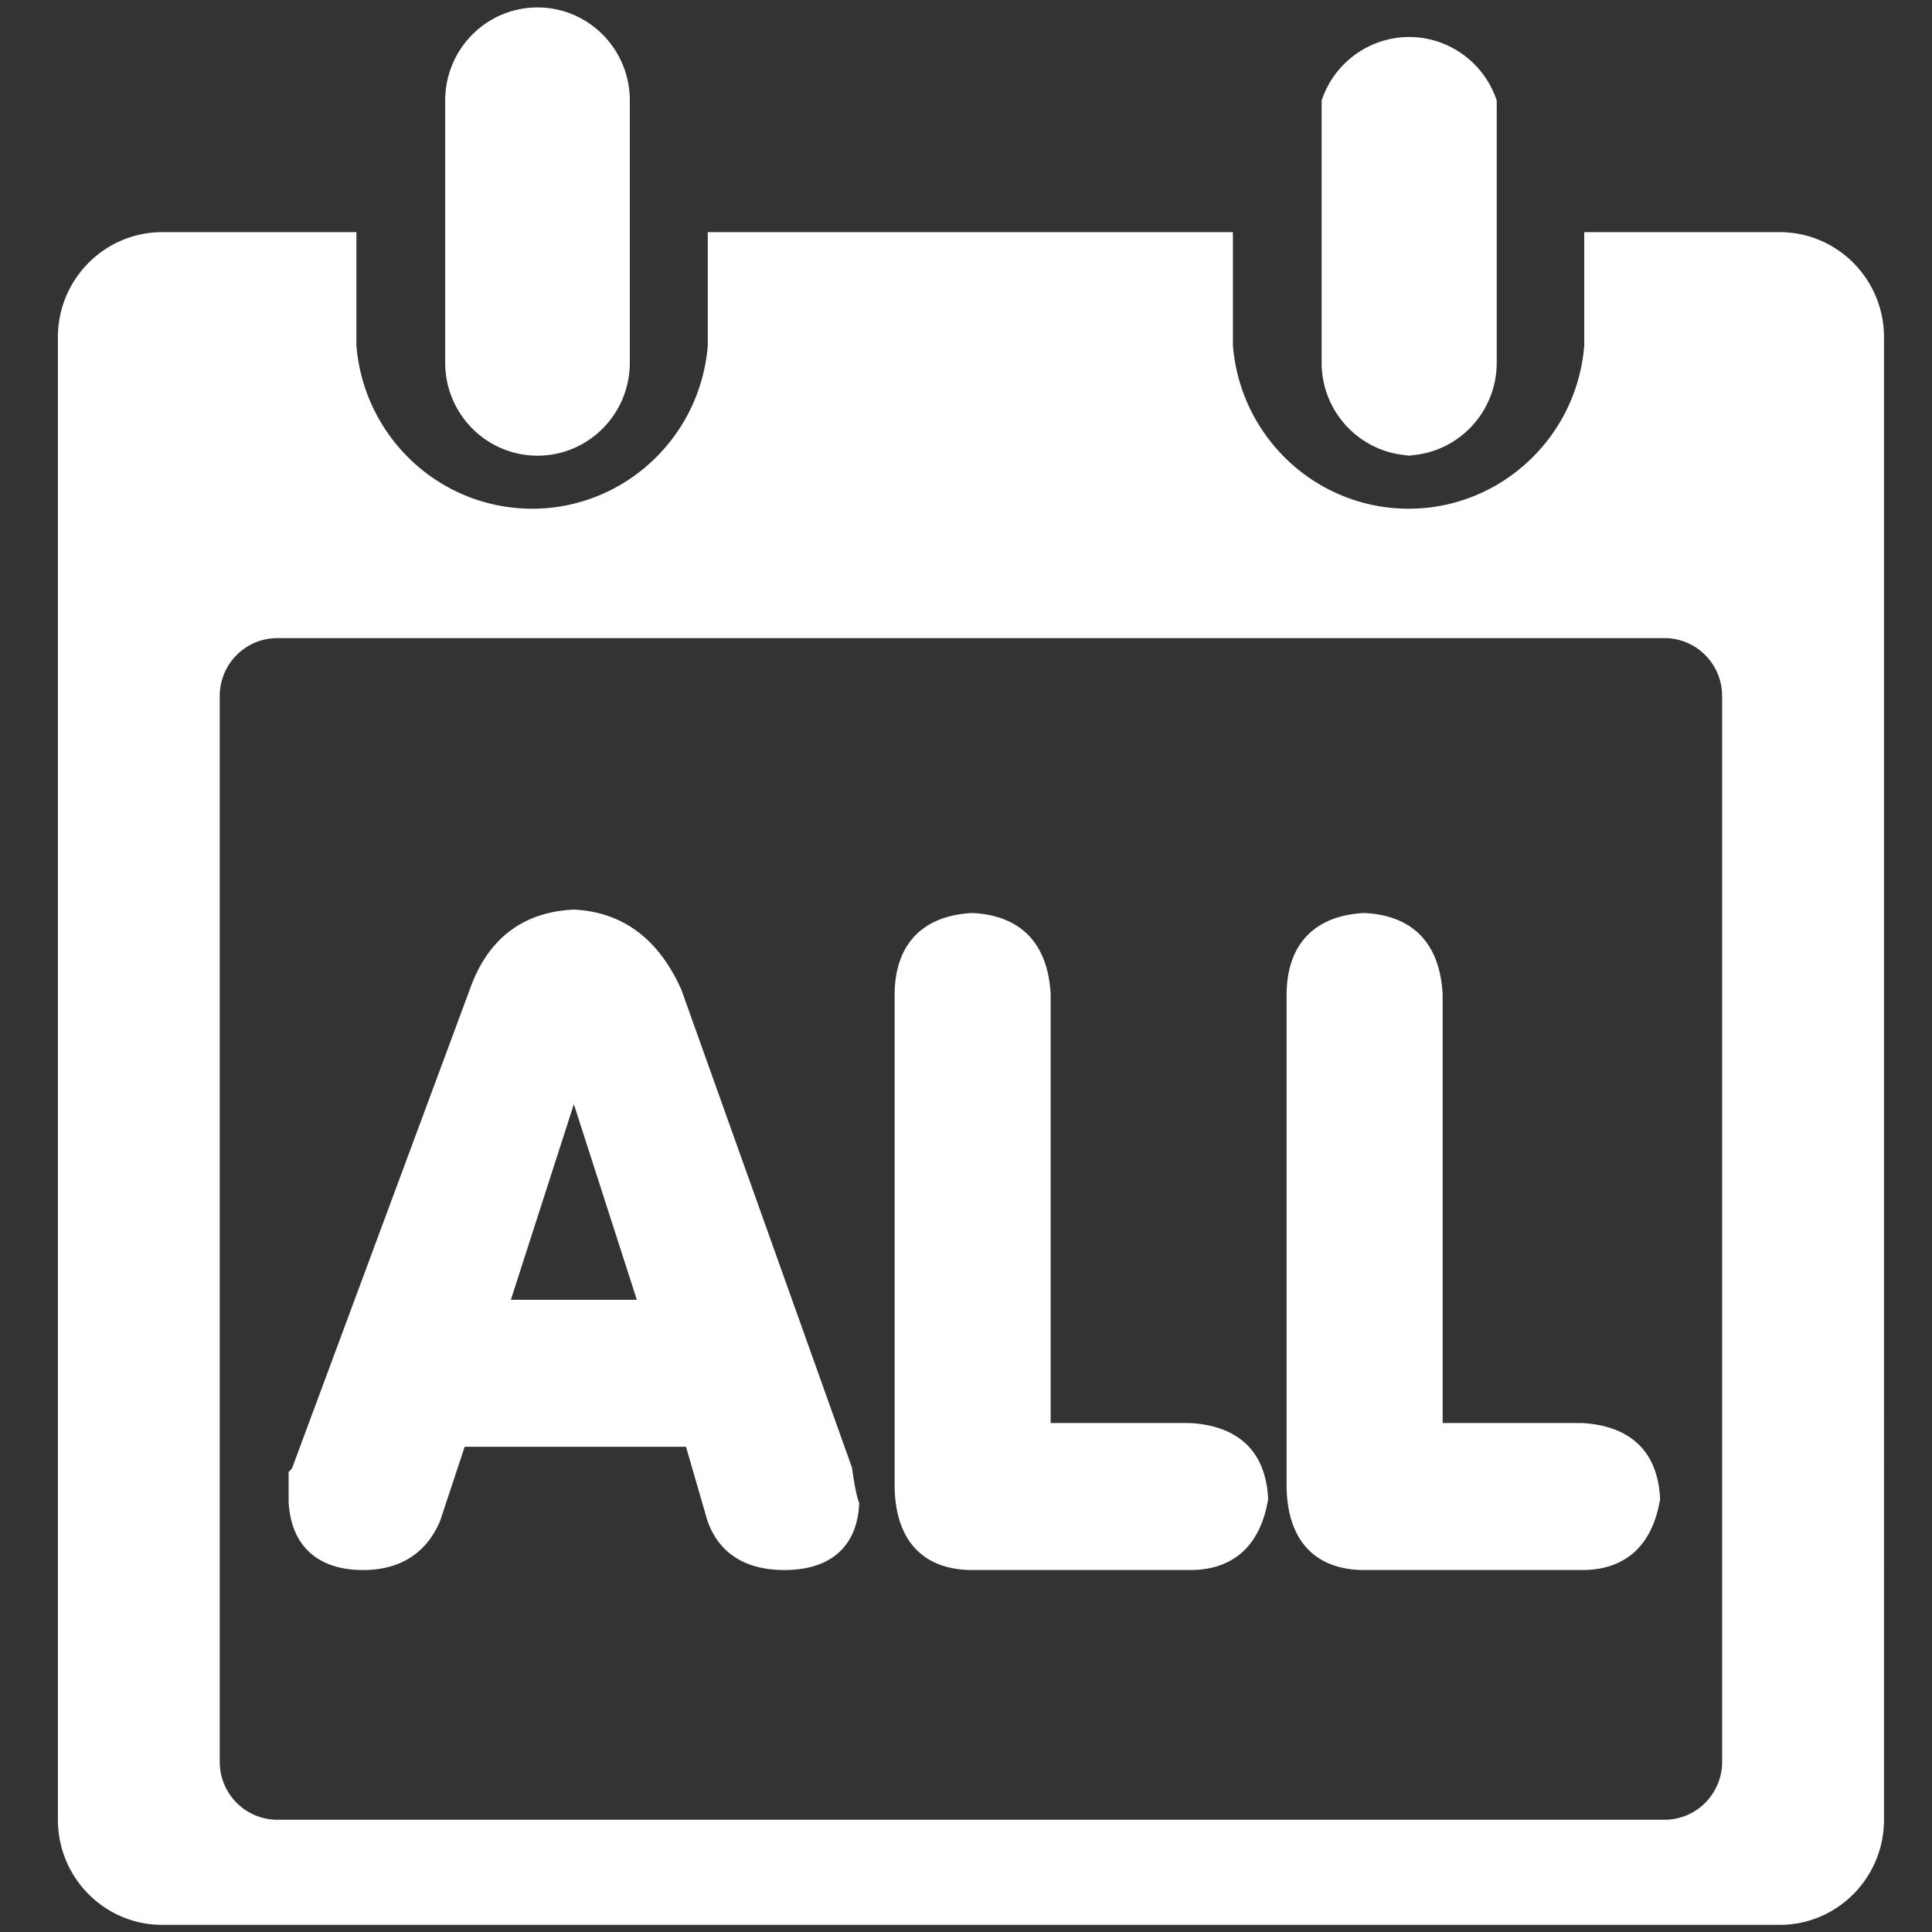 <?xml version="1.0" standalone="no"?><!DOCTYPE svg PUBLIC "-//W3C//DTD SVG 1.1//EN" "http://www.w3.org/Graphics/SVG/1.1/DTD/svg11.dtd"><svg t="1586849298519" class="icon" viewBox="0 0 1024 1024" version="1.1" xmlns="http://www.w3.org/2000/svg" p-id="6681" xmlns:xlink="http://www.w3.org/1999/xlink" width="200" height="200"><rect x="0" y="0" width="1024" height="1024" fill="#333333" stroke="none"/><defs><style type="text/css"></style></defs><path d="M284.897 241.516c27.028 0 48.911-22.072 48.911-49.3v-138.957c0-27.244-21.883-49.316-48.911-49.316-27.034 0-48.937 22.072-48.937 49.316v138.957c0 27.233 21.903 49.3 48.937 49.3z m462.013-0.128c25.841-1.347 46.382-22.81 46.382-49.172v-138.957a49.157 49.157 0 0 0-30.833-31.073c-25.615-8.658-53.356 5.243-61.962 31.073v138.957c-0.005 26.363 20.567 47.826 46.413 49.172z m2.55 0.128c-0.86 0-1.7-0.087-2.55-0.128-0.855 0.046-1.695 0.128-2.555 0.128h5.105z m193.807-118.467H839.68V183.245c-4.255 51.825-49.388 90.342-100.803 86.062-45.512-3.794-81.618-40.197-85.407-86.062V123.049H375.137V183.245c-4.275 51.825-49.388 90.342-100.803 86.062-45.532-3.794-81.638-40.197-85.422-86.062V123.049H85.98c-30.531 0-55.296 24.94-55.296 55.721v785.725c0 30.766 24.765 55.721 55.296 55.721h857.288c30.531 0 55.296-24.955 55.296-55.721V178.77c0-30.781-24.765-55.721-55.296-55.721z m-30.505 810.732c0 16.963-13.66 30.715-30.505 30.715H146.99c-16.87 0-30.531-13.757-30.531-30.715V368.957c0-16.988 13.66-30.74 30.531-30.74h735.268c16.845 0 30.505 13.752 30.505 30.74v564.823z m-461.087-155.208l-0.118-0.737-90.266-252.861-0.215-0.522c-11.935-26.747-30.956-40.97-56.545-42.342l-0.353-0.01-0.379 0.02c-27.1 1.372-45.604 15.805-54.963 42.772l-94.07 253.404-1.797 1.94 0.02 16.108c1.393 23.091 15.452 35.804 39.537 35.804 19.589 0 33.695-9.057 40.806-26.209l12.948-39.112h117.325l11.177 38.61c4.019 12.175 14.392 26.711 40.996 26.711 24.028 0 38.067-12.052 39.532-33.93l0.097-1.444-0.445-1.321c-0.737-2.243-1.915-6.973-3.287-16.881z m-180.91-89.646l33.388-103.685 33.388 103.685H270.766z m359.972 65.316h-73.866v-227.226c-1.418-26.752-15.575-41.636-40.95-43.075l-0.399-0.031h-0.379c-26.419 1.423-40.97 16.876-40.97 43.484v259.456c0 29.199 14.694 45.302 41.354 45.302h115.215c22.779 0 37.053-12.744 41.262-36.797l0.138-0.855-0.046-0.819c-1.444-24.366-15.596-37.975-41.359-39.439z m207.785 0h-73.897v-227.226c-1.393-26.752-15.544-41.636-40.924-43.075l-0.404-0.031h-0.399c-26.419 1.423-40.975 16.876-40.975 43.484v259.456c0 29.199 14.7 45.302 41.349 45.302h115.251c22.774 0 37.023-12.744 41.231-36.797l0.164-0.855-0.072-0.819c-1.418-24.366-15.59-37.975-41.324-39.439z" fill="#fff" p-id="6682"></path></svg>